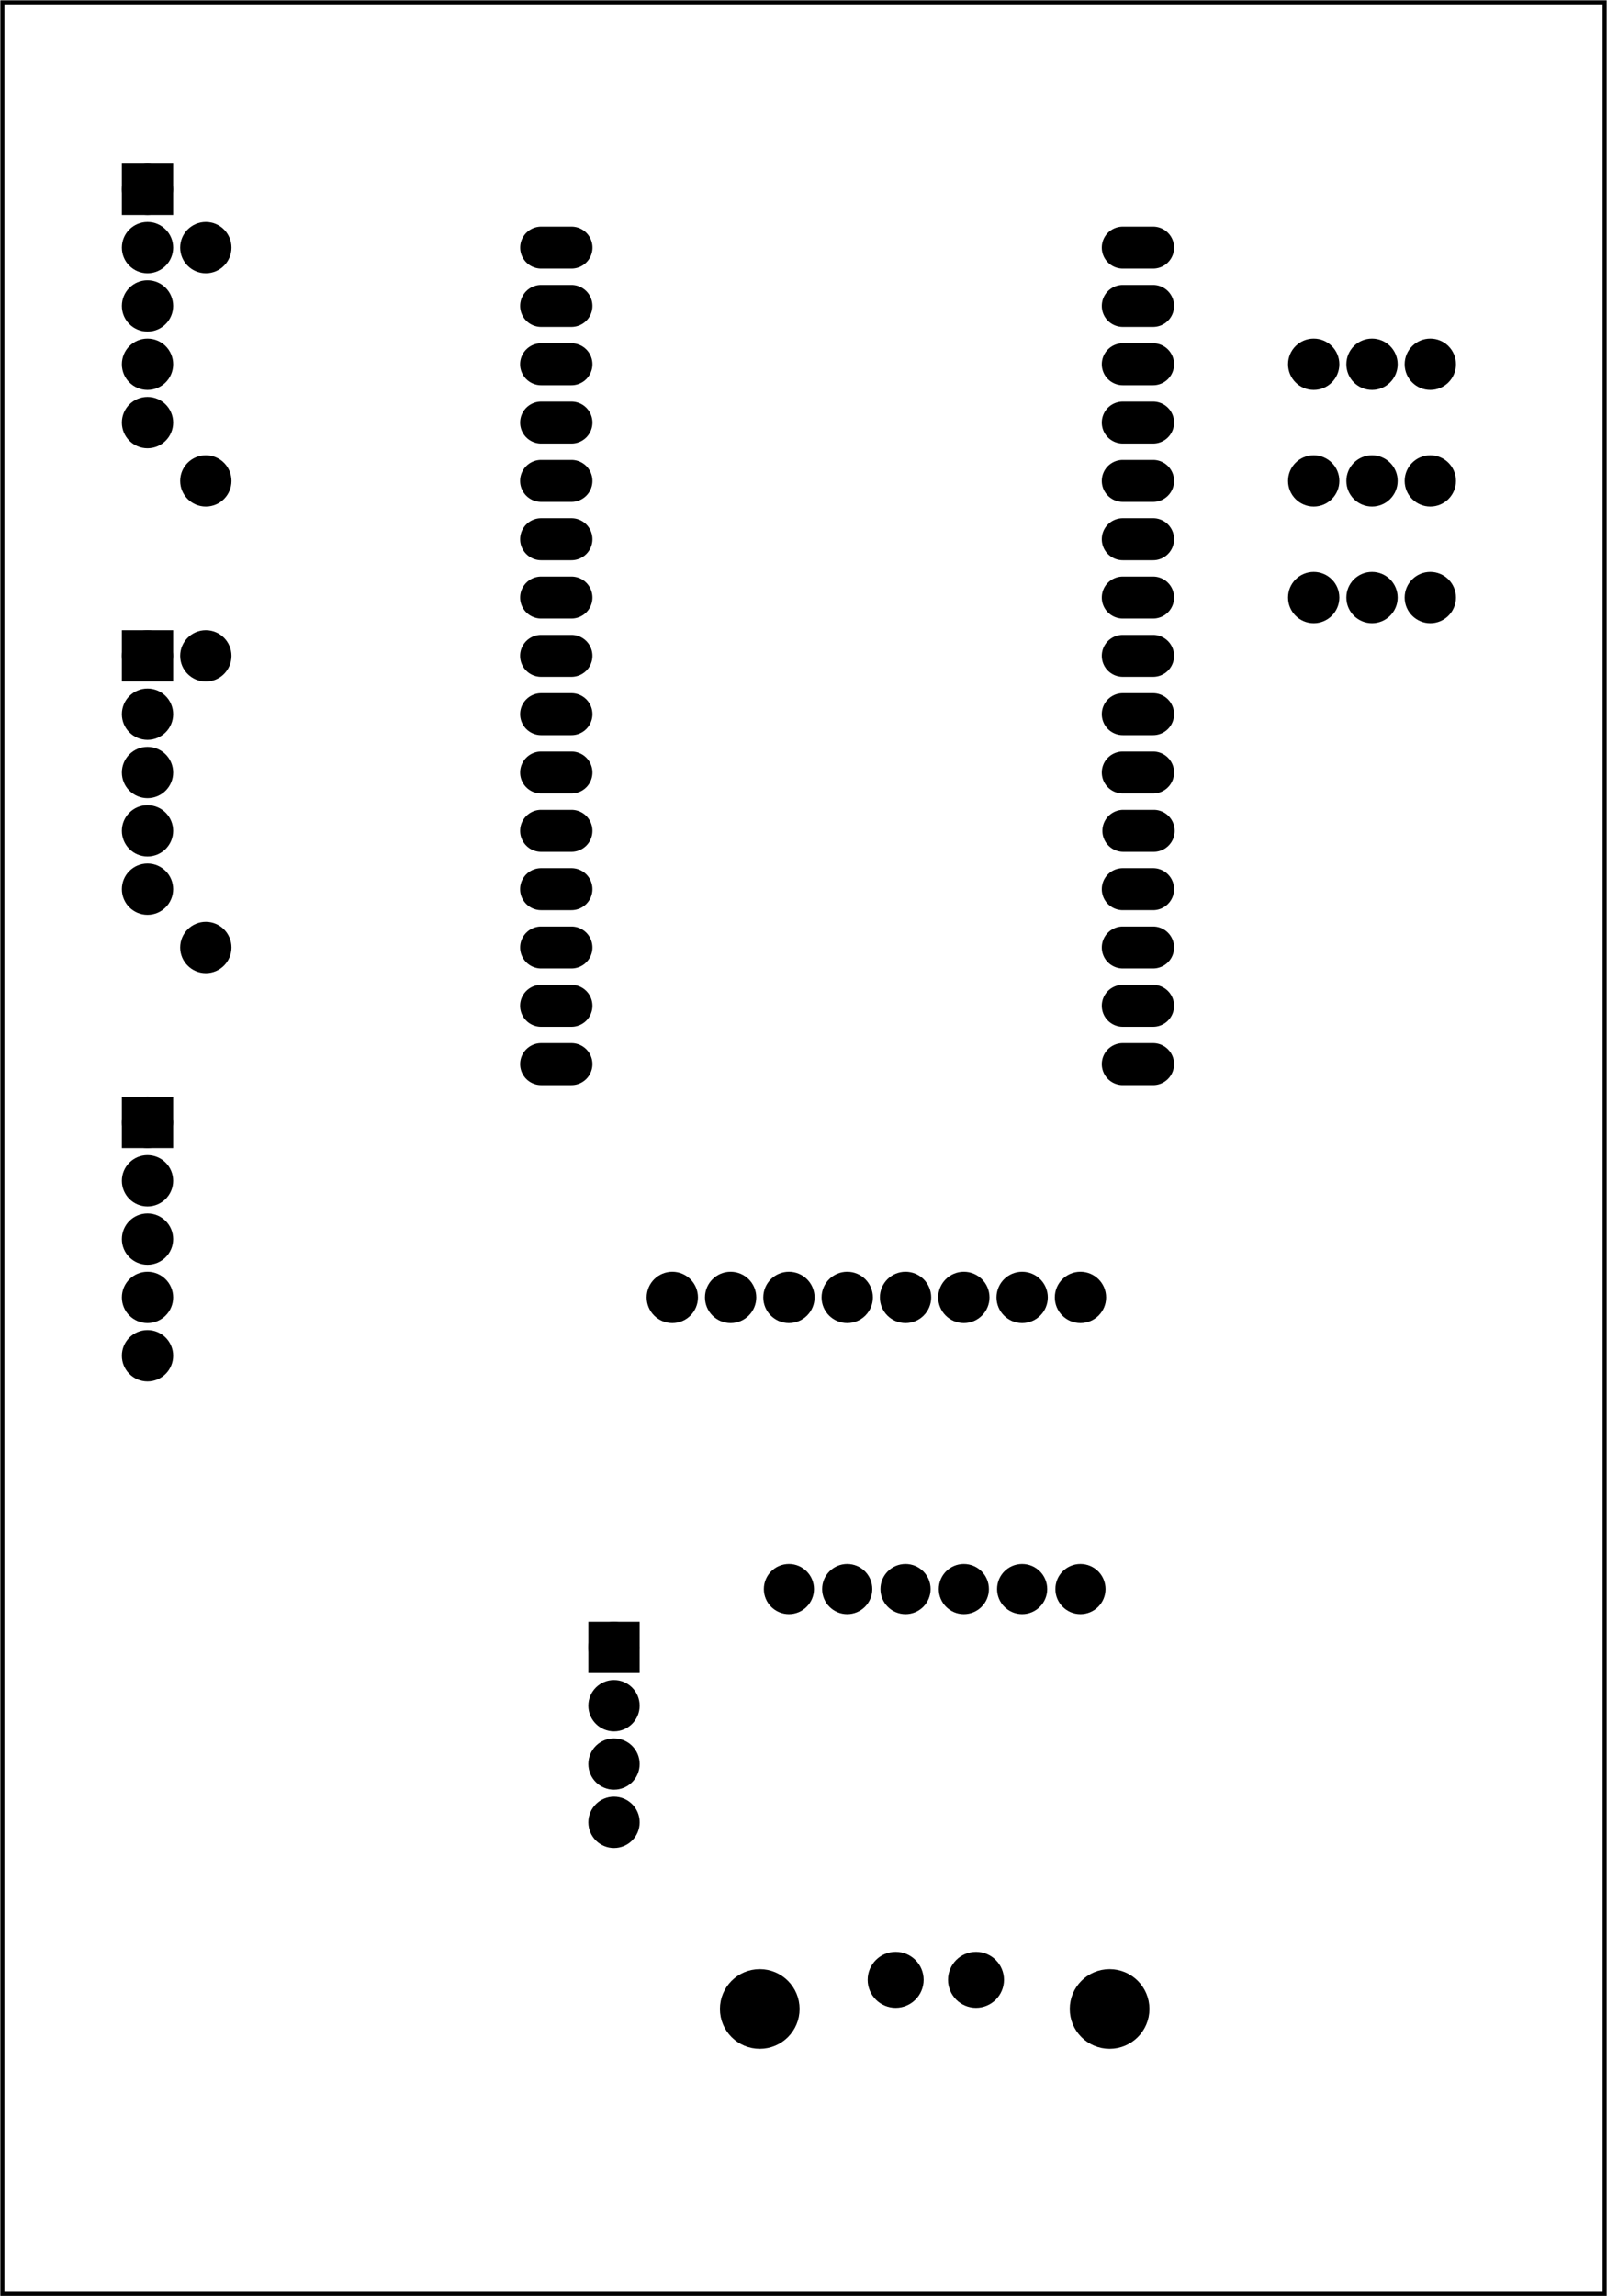<?xml version='1.0' encoding='UTF-8' standalone='no'?>
<!-- Created with Fritzing (https://fritzing.org/) -->
<svg xmlns="http://www.w3.org/2000/svg" x="0in" xmlns:svg="http://www.w3.org/2000/svg" baseProfile="tiny" version="1.2" y="0in" width="2.756in"  height="3.937in" viewBox="0 0 198.425 283.465">
 <g partID="57830">
  <g transform="translate(198.425,283.465)">
   <g transform="matrix(-1,0,0,-1,0,0)">
    <g  id="board">
     <rect stroke="black" x="0.288" stroke-width="0.5" width="197.849" y="0.288"  id="boardoutline" fill="none" fill-opacity="0.5" height="282.889"/>
    </g>
   </g>
  </g>
 </g>
 <g partID="855306222">
  <g transform="translate(181.652,68.728)">
   <g transform="matrix(0,1,-1,0,0,0)">
    <g  id="copper1">
     <g  id="copper0">
      <circle stroke="black" stroke-width="2.16" cx="5.04" cy="5.04" r="2.088"  id="connector0pin" fill="black"/>
      <circle stroke="black" stroke-width="2.16" cx="5.04" cy="12.24" r="2.088"  id="connector1pin" fill="black"/>
      <circle stroke="black" stroke-width="2.16" cx="5.04" cy="19.44" r="2.088"  id="connector2pin" fill="black"/>
     </g>
    </g>
   </g>
  </g>
 </g>
 <g partID="855175442">
  <g transform="translate(46.728,61.579)">
   <g transform="matrix(0,1,-1,0,0,0)">
    <g gorn="0.4"  id="copper1">
     <g gorn="0.4.0"  id="copper0">
      <circle stroke="black" stroke-width="2.16" gorn="0.4.0.0" cy="28.517" cx="48.189" r="2.088"  id="connector4pin" fill="black"/>
      <circle stroke="black" stroke-width="2.16" gorn="0.4.0.1" cy="28.517" cx="40.989" r="2.088"  id="connector3pin" fill="black"/>
      <circle stroke="black" stroke-width="2.16" gorn="0.4.0.2" cy="28.517" cx="33.789" r="2.088"  id="connector2pad" fill="black"/>
      <circle stroke="black" stroke-width="2.16" gorn="0.4.0.3" cy="28.517" cx="26.589" r="2.088"  id="connector1pad" fill="black"/>
      <rect x="17.301" stroke="black" stroke-width="2.16" gorn="0.4.0.4" width="4.176" y="26.428"  id="groundconn" fill="black" height="4.176"/>
      <circle stroke="black" stroke-width="2.16" gorn="0.4.0.5" cy="28.517" cx="19.389" r="2.088"  id="connector0pad" fill="black"/>
     </g>
    </g>
   </g>
  </g>
 </g>
 <g partID="855170622">
  <g transform="translate(46.728,3.979)">
   <g transform="matrix(0,1,-1,0,0,0)">
    <g gorn="0.4"  id="copper1">
     <g gorn="0.4.0"  id="copper0">
      <circle stroke="black" stroke-width="2.16" gorn="0.4.0.0" cy="28.517" cx="48.189" r="2.088"  id="connector4pin" fill="black"/>
      <circle stroke="black" stroke-width="2.16" gorn="0.4.0.1" cy="28.517" cx="40.989" r="2.088"  id="connector3pin" fill="black"/>
      <circle stroke="black" stroke-width="2.16" gorn="0.4.0.2" cy="28.517" cx="33.789" r="2.088"  id="connector2pad" fill="black"/>
      <circle stroke="black" stroke-width="2.16" gorn="0.4.0.3" cy="28.517" cx="26.589" r="2.088"  id="connector1pad" fill="black"/>
      <rect x="17.301" stroke="black" stroke-width="2.16" gorn="0.4.0.4" width="4.176" y="26.428"  id="groundconn" fill="black" height="4.176"/>
      <circle stroke="black" stroke-width="2.16" gorn="0.4.0.5" cy="28.517" cx="19.389" r="2.088"  id="connector0pad" fill="black"/>
     </g>
    </g>
   </g>
  </g>
 </g>
 <g partID="855204282">
  <g transform="translate(144.955,147.196)">
   <g transform="matrix(-1,0,0,-1,0,0)">
    <g  id="copper1">
     <g  id="copper0">
      <circle stroke="black" stroke-width="1.224" gorn="0.4.0.0" cy="116.628" cx="76.343" r="1.62"  id="connector0pin" fill="black"/>
      <path stroke="black" stroke-width="1.44" gorn="0.4.0.1" d="m80.005,116.629a1.871,1.871,0,0,1,-1.871,1.871l-3.742,0a1.871,1.871,0,0,1,-1.871,-1.871l0,0a1.871,1.871,0,0,1,1.871,-1.871l3.742,0a1.871,1.871,0,0,1,1.871,1.871zm-3.796,-1.148a1.151,1.151,0,1,0,0,2.303,1.151,1.151,0,1,0,0,-2.303z"  id="path423" fill="black"/>
      <circle stroke="black" stroke-width="1.224" gorn="0.4.0.2" cy="109.428" cx="76.343" r="1.62"  id="connector1pin" fill="black"/>
      <path stroke="black" stroke-width="1.44" gorn="0.4.0.3" d="m80.011,109.429a1.871,1.871,0,0,1,-1.871,1.871l-3.742,0a1.871,1.871,0,0,1,-1.871,-1.871l0,0a1.871,1.871,0,0,1,1.871,-1.871l3.742,0a1.871,1.871,0,0,1,1.871,1.871zm-3.796,-1.147a1.151,1.151,0,1,0,0,2.303,1.151,1.151,0,1,0,0,-2.303z"  id="path467" fill="black"/>
      <circle stroke="black" stroke-width="1.224" gorn="0.4.0.4" cy="102.228" cx="76.343" r="1.62"  id="connector2pin" fill="black"/>
      <path stroke="black" stroke-width="1.44" gorn="0.4.0.5" d="m80.015,102.229a1.872,1.871,0,0,1,-1.872,1.871l-3.744,0a1.872,1.871,0,0,1,-1.872,-1.871l0,0a1.872,1.871,0,0,1,1.872,-1.871l3.744,0a1.872,1.871,0,0,1,1.872,1.871zm-3.798,-1.148a1.152,1.151,0,1,0,0,2.303,1.152,1.151,0,1,0,0,-2.303z"  id="path13574-4" fill="black"/>
      <circle stroke="black" stroke-width="1.224" gorn="0.4.0.6" cy="95.028" cx="76.343" r="1.62"  id="connector3pin" fill="black"/>
      <path stroke="black" stroke-width="1.44" gorn="0.4.0.7" d="m80.011,95.029a1.871,1.871,0,0,1,-1.871,1.871l-3.742,0a1.871,1.871,0,0,1,-1.871,-1.871l0,0a1.871,1.871,0,0,1,1.871,-1.871l3.742,0a1.871,1.871,0,0,1,1.871,1.871zm-3.796,-1.147a1.151,1.151,0,1,0,0,2.303,1.151,1.151,0,1,0,0,-2.303z"  id="path461" fill="black"/>
      <circle stroke="black" stroke-width="1.224" gorn="0.4.0.8" cy="87.828" cx="76.343" r="1.62"  id="connector4pin" fill="black"/>
      <path stroke="black" stroke-width="1.44" gorn="0.4.0.9" d="m80.015,87.829a1.872,1.871,0,0,1,-1.872,1.871l-3.744,0a1.872,1.871,0,0,1,-1.872,-1.871l0,0a1.872,1.871,0,0,1,1.872,-1.871l3.744,0a1.872,1.871,0,0,1,1.872,1.871zm-3.798,-1.147a1.152,1.151,0,1,0,0,2.303,1.152,1.151,0,1,0,0,-2.303z"  id="path459" fill="black"/>
      <circle stroke="black" stroke-width="1.224" gorn="0.4.0.10" cy="80.628" cx="76.343" r="1.62"  id="connector5pin" fill="black"/>
      <path stroke="black" stroke-width="1.44" gorn="0.4.0.11" d="m80.011,80.629a1.871,1.871,0,0,1,-1.871,1.871l-3.742,0a1.871,1.871,0,0,1,-1.871,-1.871l0,0a1.871,1.871,0,0,1,1.871,-1.871l3.742,0a1.871,1.871,0,0,1,1.871,1.871zm-3.796,-1.147a1.151,1.151,0,1,0,0,2.303,1.151,1.151,0,1,0,0,-2.303z"  id="path479" fill="black"/>
      <circle stroke="black" stroke-width="1.224" gorn="0.4.0.12" cy="73.428" cx="76.343" r="1.62"  id="connector6pin" fill="black"/>
      <path stroke="black" stroke-width="1.44" gorn="0.4.0.13" d="m80.011,73.429a1.871,1.871,0,0,1,-1.871,1.871l-3.742,0a1.871,1.871,0,0,1,-1.871,-1.871l0,0a1.871,1.871,0,0,1,1.871,-1.871l3.742,0a1.871,1.871,0,0,1,1.871,1.871zm-3.796,-1.147a1.151,1.151,0,1,0,0,2.303,1.151,1.151,0,1,0,0,-2.303z"  id="path481" fill="black"/>
      <circle stroke="black" stroke-width="1.224" gorn="0.4.0.14" cy="66.228" cx="76.343" r="1.62"  id="connector7pin" fill="black"/>
      <path stroke="black" stroke-width="1.44" gorn="0.4.0.15" d="m80.015,66.229a1.872,1.871,0,0,1,-1.872,1.871l-3.744,0a1.872,1.871,0,0,1,-1.872,-1.871l0,0a1.872,1.871,0,0,1,1.872,-1.871l3.744,0a1.872,1.871,0,0,1,1.872,1.871zm-3.798,-1.147a1.152,1.151,0,1,0,0,2.303,1.152,1.151,0,1,0,0,-2.303z"  id="path485" fill="black"/>
      <circle stroke="black" stroke-width="1.224" gorn="0.4.0.16" cy="59.028" cx="76.343" r="1.62"  id="connector8pin" fill="black"/>
      <path stroke="black" stroke-width="1.44" gorn="0.4.0.17" d="m80.011,59.029a1.871,1.871,0,0,1,-1.871,1.871l-3.742,0a1.871,1.871,0,0,1,-1.871,-1.871l0,0a1.871,1.871,0,0,1,1.871,-1.871l3.742,0a1.871,1.871,0,0,1,1.871,1.871zm-3.796,-1.148a1.151,1.151,0,1,0,0,2.303,1.151,1.151,0,1,0,0,-2.303z"  id="path483" fill="black"/>
      <circle stroke="black" stroke-width="1.224" gorn="0.4.0.18" cy="51.828" cx="76.343" r="1.62"  id="connector9pin" fill="black"/>
      <path stroke="black" stroke-width="1.44" gorn="0.4.0.19" d="m80.011,51.829a1.871,1.871,0,0,1,-1.871,1.871l-3.742,0a1.871,1.871,0,0,1,-1.871,-1.871l0,0a1.871,1.871,0,0,1,1.871,-1.871l3.742,0a1.871,1.871,0,0,1,1.871,1.871zm-3.796,-1.148a1.151,1.151,0,1,0,0,2.303,1.151,1.151,0,1,0,0,-2.303z"  id="path469" fill="black"/>
      <circle stroke="black" stroke-width="1.224" gorn="0.4.0.20" cy="44.628" cx="76.343" r="1.62"  id="connector10pin" fill="black"/>
      <path stroke="black" stroke-width="1.44" gorn="0.4.0.21" d="m80.011,44.629a1.871,1.871,0,0,1,-1.871,1.871l-3.742,0a1.871,1.871,0,0,1,-1.871,-1.871l0,0a1.871,1.871,0,0,1,1.871,-1.871l3.742,0a1.871,1.871,0,0,1,1.871,1.871zm-3.796,-1.148a1.151,1.151,0,1,0,0,2.303,1.151,1.151,0,1,0,0,-2.303z"  id="path457" fill="black"/>
      <circle stroke="black" stroke-width="1.224" gorn="0.4.0.22" cy="37.428" cx="76.343" r="1.62"  id="connector11pin" fill="black"/>
      <path stroke="black" stroke-width="1.44" gorn="0.4.0.23" d="m80.015,37.429a1.872,1.871,0,0,1,-1.872,1.871l-3.744,0a1.872,1.871,0,0,1,-1.872,-1.871l0,0a1.872,1.871,0,0,1,1.872,-1.871l3.744,0a1.872,1.871,0,0,1,1.872,1.871zm-3.798,-1.147a1.152,1.151,0,1,0,0,2.302,1.152,1.151,0,1,0,0,-2.302z"  id="path477" fill="black"/>
      <circle stroke="black" stroke-width="1.224" gorn="0.4.0.24" cy="30.228" cx="76.343" r="1.62"  id="connector12pin" fill="black"/>
      <path stroke="black" stroke-width="1.44" gorn="0.4.0.25" d="m80.011,30.229a1.871,1.871,0,0,1,-1.871,1.871l-3.742,0a1.871,1.871,0,0,1,-1.871,-1.871l0,0a1.871,1.871,0,0,1,1.871,-1.871l3.742,0a1.871,1.871,0,0,1,1.871,1.871zm-3.796,-1.147a1.151,1.151,0,1,0,0,2.303,1.151,1.151,0,1,0,0,-2.303z"  id="path475" fill="black"/>
      <circle stroke="black" stroke-width="1.224" gorn="0.4.0.26" cy="23.028" cx="76.343" r="1.62"  id="connector13pin" fill="black"/>
      <path stroke="black" stroke-width="1.44" gorn="0.4.0.27" d="m80.015,23.029a1.872,1.871,0,0,1,-1.872,1.871l-3.744,0a1.872,1.871,0,0,1,-1.872,-1.871l0,0a1.872,1.871,0,0,1,1.872,-1.871l3.744,0a1.872,1.871,0,0,1,1.872,1.871zm-3.798,-1.147a1.152,1.151,0,1,0,0,2.303,1.152,1.151,0,1,0,0,-2.303z"  id="path473" fill="black"/>
      <circle stroke="black" stroke-width="1.224" gorn="0.4.0.28" cy="15.828" cx="76.343" r="1.62"  id="connector14pin" fill="black"/>
      <path stroke="black" stroke-width="1.44" gorn="0.4.0.29" d="m80.011,15.829a1.871,1.871,0,0,1,-1.871,1.871l-3.742,0a1.871,1.871,0,0,1,-1.871,-1.871l0,0a1.871,1.871,0,0,1,1.871,-1.871l3.742,0a1.871,1.871,0,0,1,1.871,1.871zm-3.796,-1.147a1.151,1.151,0,1,0,0,2.303,1.151,1.151,0,1,0,0,-2.303z"  id="path471" fill="black"/>
      <circle stroke="black" stroke-width="1.224" gorn="0.4.0.30" cy="15.828" cx="4.342" r="1.62"  id="connector15pin" fill="black"/>
      <path stroke="black" stroke-width="1.44" gorn="0.4.0.31" d="M8.187,15.829A1.871,1.871,0,0,1,6.316,17.7L2.574,17.7A1.871,1.871,0,0,1,0.703,15.829l0,0A1.871,1.871,0,0,1,2.574,13.958l3.742,0a1.871,1.871,0,0,1,1.871,1.871zM4.447,14.682a1.151,1.151,0,1,0,0,2.303,1.151,1.151,0,1,0,0,-2.303z"  id="path425" fill="black"/>
      <circle stroke="black" stroke-width="1.224" gorn="0.4.0.32" cy="23.028" cx="4.342" r="1.62"  id="connector16pin" fill="black"/>
      <path stroke="black" stroke-width="1.44" gorn="0.4.0.33" d="M8.187,23.029A1.871,1.871,0,0,1,6.316,24.9L2.574,24.9A1.871,1.871,0,0,1,0.703,23.029l0,0A1.871,1.871,0,0,1,2.574,21.158l3.742,0a1.871,1.871,0,0,1,1.871,1.871zM4.447,21.882a1.151,1.151,0,1,0,0,2.303,1.151,1.151,0,1,0,0,-2.303z"  id="path431" fill="black"/>
      <circle stroke="black" stroke-width="1.224" gorn="0.4.0.34" cy="30.228" cx="4.342" r="1.62"  id="connector17pin" fill="black"/>
      <path stroke="black" stroke-width="1.44" gorn="0.4.0.35" d="M8.187,30.229A1.871,1.871,0,0,1,6.316,32.1L2.574,32.1A1.871,1.871,0,0,1,0.703,30.229l0,0A1.871,1.871,0,0,1,2.574,28.358l3.742,0a1.871,1.871,0,0,1,1.871,1.871zM4.447,29.082a1.151,1.151,0,1,0,0,2.303,1.151,1.151,0,1,0,0,-2.303z"  id="path433" fill="black"/>
      <circle stroke="black" stroke-width="1.224" gorn="0.4.0.36" cy="37.428" cx="4.342" r="1.62"  id="connector18pin" fill="black"/>
      <path stroke="black" stroke-width="1.44" gorn="0.4.0.37" d="M8.187,37.429A1.871,1.871,0,0,1,6.316,39.3L2.574,39.3A1.871,1.871,0,0,1,0.703,37.429l0,0A1.871,1.871,0,0,1,2.574,35.558l3.742,0a1.871,1.871,0,0,1,1.871,1.871zM4.447,36.282a1.151,1.151,0,1,0,0,2.302,1.151,1.151,0,1,0,0,-2.302z"  id="path435" fill="black"/>
      <circle stroke="black" stroke-width="1.224" gorn="0.4.0.38" cy="44.628" cx="4.342" r="1.62"  id="connector19pin" fill="black"/>
      <path stroke="black" stroke-width="1.44" gorn="0.4.0.39" d="M8.113,44.629A1.871,1.871,0,0,1,6.242,46.5L2.5,46.5A1.871,1.871,0,0,1,0.629,44.629l0,0A1.871,1.871,0,0,1,2.5,42.758l3.742,0a1.871,1.871,0,0,1,1.871,1.871zM4.374,43.481a1.151,1.151,0,1,0,0,2.303,1.151,1.151,0,1,0,0,-2.303z"  id="path437" fill="black"/>
      <circle stroke="black" stroke-width="1.224" gorn="0.4.0.40" cy="51.828" cx="4.342" r="1.62"  id="connector20pin" fill="black"/>
      <path stroke="black" stroke-width="1.44" gorn="0.4.0.41" d="M8.187,51.829A1.871,1.871,0,0,1,6.316,53.7L2.574,53.7A1.871,1.871,0,0,1,0.703,51.829l0,0A1.871,1.871,0,0,1,2.574,49.958l3.742,0a1.871,1.871,0,0,1,1.871,1.871zM4.447,50.681a1.151,1.151,0,1,0,0,2.303,1.151,1.151,0,1,0,0,-2.303z"  id="path439" fill="black"/>
      <circle stroke="black" stroke-width="1.224" gorn="0.4.0.42" cy="59.028" cx="4.342" r="1.62"  id="connector21pin" fill="black"/>
      <path stroke="black" stroke-width="1.44" gorn="0.4.0.43" d="M8.187,59.029A1.871,1.871,0,0,1,6.316,60.9L2.574,60.9A1.871,1.871,0,0,1,0.703,59.029l0,0A1.871,1.871,0,0,1,2.574,57.158l3.742,0a1.871,1.871,0,0,1,1.871,1.871zM4.447,57.882a1.151,1.151,0,1,0,0,2.303,1.151,1.151,0,1,0,0,-2.303z"  id="path441" fill="black"/>
      <circle stroke="black" stroke-width="1.224" gorn="0.4.0.44" cy="66.228" cx="4.342" r="1.62"  id="connector22pin" fill="black"/>
      <path stroke="black" stroke-width="1.44" gorn="0.4.0.45" d="m8.187,66.229a1.871,1.871,0,0,1,-1.871,1.871L2.574,68.1A1.871,1.871,0,0,1,0.703,66.229l0,0A1.871,1.871,0,0,1,2.574,64.358l3.742,0a1.871,1.871,0,0,1,1.871,1.871zM4.447,65.082a1.151,1.151,0,1,0,0,2.303,1.151,1.151,0,1,0,0,-2.303z"  id="path443" fill="black"/>
      <circle stroke="black" stroke-width="1.224" gorn="0.4.0.46" cy="73.428" cx="4.342" r="1.62"  id="connector23pin" fill="black"/>
      <path stroke="black" stroke-width="1.44" gorn="0.4.0.47" d="m8.187,73.429a1.871,1.871,0,0,1,-1.871,1.871L2.574,75.3A1.871,1.871,0,0,1,0.703,73.429l0,0A1.871,1.871,0,0,1,2.574,71.558l3.742,0a1.871,1.871,0,0,1,1.871,1.871zm-3.74,-1.147a1.151,1.151,0,1,0,0,2.303,1.151,1.151,0,1,0,0,-2.303z"  id="path445" fill="black"/>
      <circle stroke="black" stroke-width="1.224" gorn="0.4.0.48" cy="80.628" cx="4.342" r="1.62"  id="connector24pin" fill="black"/>
      <path stroke="black" stroke-width="1.44" gorn="0.4.0.49" d="m8.187,80.629a1.871,1.871,0,0,1,-1.871,1.871L2.574,82.501A1.871,1.871,0,0,1,0.703,80.629l0,0a1.871,1.871,0,0,1,1.871,-1.871l3.742,0a1.871,1.871,0,0,1,1.871,1.871zm-3.74,-1.147a1.151,1.151,0,1,0,0,2.303,1.151,1.151,0,1,0,0,-2.303z"  id="path447" fill="black"/>
      <circle stroke="black" stroke-width="1.224" gorn="0.4.0.50" cy="87.828" cx="4.342" r="1.62"  id="connector25pin" fill="black"/>
      <path stroke="black" stroke-width="1.44" gorn="0.4.0.51" d="m8.187,87.829a1.871,1.871,0,0,1,-1.871,1.871L2.574,89.7A1.871,1.871,0,0,1,0.703,87.829l0,0a1.871,1.871,0,0,1,1.871,-1.871l3.742,0a1.871,1.871,0,0,1,1.871,1.871zm-3.74,-1.147a1.151,1.151,0,1,0,0,2.303,1.151,1.151,0,1,0,0,-2.303z"  id="path449" fill="black"/>
      <circle stroke="black" stroke-width="1.224" gorn="0.4.0.52" cy="95.028" cx="4.342" r="1.62"  id="connector26pin" fill="black"/>
      <path stroke="black" stroke-width="1.44" gorn="0.4.0.53" d="m8.187,95.029a1.871,1.871,0,0,1,-1.871,1.871L2.574,96.9A1.871,1.871,0,0,1,0.703,95.029l0,0a1.871,1.871,0,0,1,1.871,-1.871l3.742,0a1.871,1.871,0,0,1,1.871,1.871zm-3.74,-1.147a1.151,1.151,0,1,0,0,2.303,1.151,1.151,0,1,0,0,-2.303z"  id="path451" fill="black"/>
      <circle stroke="black" stroke-width="1.224" gorn="0.4.0.54" cy="102.228" cx="4.342" r="1.62"  id="connector27pin" fill="black"/>
      <path stroke="black" stroke-width="1.44" gorn="0.4.0.55" d="m8.187,102.229a1.871,1.871,0,0,1,-1.871,1.871L2.574,104.1A1.871,1.871,0,0,1,0.703,102.229l0,0a1.871,1.871,0,0,1,1.871,-1.871l3.742,0a1.871,1.871,0,0,1,1.871,1.871zm-3.74,-1.148a1.151,1.151,0,1,0,0,2.303,1.151,1.151,0,1,0,0,-2.303z"  id="path455" fill="black"/>
      <circle stroke="black" stroke-width="1.224" gorn="0.4.0.56" cy="109.428" cx="4.342" r="1.62"  id="connector28pin" fill="black"/>
      <path stroke="black" stroke-width="1.44" gorn="0.4.0.57" d="m8.187,109.429a1.871,1.871,0,0,1,-1.871,1.871L2.574,111.3A1.871,1.871,0,0,1,0.703,109.429l0,0a1.871,1.871,0,0,1,1.871,-1.871l3.742,0a1.871,1.871,0,0,1,1.871,1.871zm-3.74,-1.147a1.151,1.151,0,1,0,0,2.303,1.151,1.151,0,1,0,0,-2.303z"  id="path453" fill="black"/>
      <circle stroke="black" stroke-width="1.224" gorn="0.4.0.58" cy="116.628" cx="4.342" r="1.62"  id="connector29pin" fill="black"/>
      <path stroke="black" stroke-width="1.44" gorn="0.4.0.59" d="m8.187,116.629a1.871,1.871,0,0,1,-1.871,1.871L2.574,118.5A1.871,1.871,0,0,1,0.703,116.629l0,0a1.871,1.871,0,0,1,1.871,-1.871l3.742,0a1.871,1.871,0,0,1,1.871,1.871zm-3.74,-1.148a1.151,1.151,0,1,0,0,2.303,1.151,1.151,0,1,0,0,-2.303z"  id="path463" fill="black"/>
     </g>
    </g>
   </g>
  </g>
 </g>
 <g partID="855175422">
  <g transform="translate(46.728,119.179)">
   <g transform="matrix(0,1,-1,0,0,0)">
    <g gorn="0.4"  id="copper1">
     <g gorn="0.4.0"  id="copper0">
      <circle stroke="black" stroke-width="2.16" gorn="0.4.0.0" cy="28.517" cx="48.189" r="2.088"  id="connector4pin" fill="black"/>
      <circle stroke="black" stroke-width="2.16" gorn="0.4.0.1" cy="28.517" cx="40.989" r="2.088"  id="connector3pin" fill="black"/>
      <circle stroke="black" stroke-width="2.16" gorn="0.4.0.2" cy="28.517" cx="33.789" r="2.088"  id="connector2pad" fill="black"/>
      <circle stroke="black" stroke-width="2.16" gorn="0.4.0.3" cy="28.517" cx="26.589" r="2.088"  id="connector1pad" fill="black"/>
      <rect x="17.301" stroke="black" stroke-width="2.16" gorn="0.4.0.4" width="4.176" y="26.428"  id="groundconn" fill="black" height="4.176"/>
      <circle stroke="black" stroke-width="2.16" gorn="0.4.0.5" cy="28.517" cx="19.389" r="2.088"  id="connector0pad" fill="black"/>
     </g>
    </g>
   </g>
  </g>
 </g>
 <g partID="855167242">
  <g transform="translate(181.652,54.328)">
   <g transform="matrix(0,1,-1,0,0,0)">
    <g  id="copper1">
     <g  id="copper0">
      <circle stroke="black" stroke-width="2.16" cx="5.04" cy="5.04" r="2.088"  id="connector0pin" fill="black"/>
      <circle stroke="black" stroke-width="2.16" cx="5.04" cy="12.24" r="2.088"  id="connector1pin" fill="black"/>
      <circle stroke="black" stroke-width="2.16" cx="5.04" cy="19.44" r="2.088"  id="connector2pin" fill="black"/>
     </g>
    </g>
   </g>
  </g>
 </g>
 <g partID="855119270">
  <g transform="translate(82.202,175.222)">
   <g transform="matrix(0,1,-1,0,0,0)">
    <g gorn="0.2"  id="copper1">
     <g gorn="0.2.0"  id="copper0_1_">
      <rect stroke="black" x="26.056" stroke-width="2.16" gorn="0.2.0.0" width="4.175" y="4.303"  id="square" fill="black" height="4.172"/>
      <circle stroke="black" stroke-width="2.16" gorn="0.2.0.1" cy="6.389" cx="49.748" r="2.089"  id="connector8pin" fill="black"/>
      <circle stroke="black" stroke-width="2.16" gorn="0.2.0.2" cy="6.39" cx="42.548" r="2.088"  id="connector7pin" fill="black"/>
      <circle stroke="black" stroke-width="2.16" gorn="0.2.0.3" cy="6.39" cx="35.346" r="2.088"  id="connector5pin" fill="black"/>
      <circle stroke="black" stroke-width="2.16" gorn="0.2.0.4" cy="6.39" cx="28.143" r="2.088"  id="connector4pin" fill="black"/>
     </g>
    </g>
   </g>
  </g>
 </g>
 <g partID="855316332">
  <g transform="translate(144.197,255.244)">
   <g transform="matrix(-1,0,0,-1,0,0)">
    <g gorn="0.3"  id="copper1">
     <g gorn="0.3.0"  id="copper0">
      <circle stroke="black" stroke-width="2.039" gorn="0.3.0.0" cy="59.076" cx="39.586" r="2.077"  id="connector38pad" fill="black" connectorname="CS"/>
      <circle stroke="black" stroke-width="2.16" gorn="0.3.0.1" cy="7.236" cx="50.386" r="3.838"  id="connector46pad" fill="black" connectorname="P$1"/>
      <circle stroke="black" stroke-width="2.039" gorn="0.3.0.2" cy="59.076" cx="10.786" r="2.077"  id="connector34pad" fill="black" connectorname="VIN"/>
      <circle stroke="black" stroke-width="2.399" gorn="0.3.0.3" cy="10.836" cx="23.683" r="2.257"  id="connector32pad" fill="black" connectorname="THERMO-"/>
      <circle stroke="black" stroke-width="2.039" gorn="0.3.0.4" cy="59.076" cx="25.186" r="2.077"  id="connector36pad" fill="black" connectorname="GND"/>
      <circle stroke="black" stroke-width="2.399" gorn="0.3.0.5" cy="10.836" cx="33.605" r="2.257"  id="connector33pad" fill="black" connectorname="THERMO+"/>
      <circle stroke="black" stroke-width="2.039" gorn="0.3.0.6" cy="59.076" cx="17.986" r="2.077"  id="connector35pad" fill="black" connectorname="+3V3"/>
      <circle stroke="black" stroke-width="2.039" gorn="0.3.0.7" cy="59.076" cx="32.386" r="2.077"  id="connector37pad" fill="black" connectorname="DO"/>
      <circle stroke="black" stroke-width="2.039" gorn="0.3.0.8" cy="59.076" cx="46.786" r="2.077"  id="connector39pad" fill="black" connectorname="CLK"/>
      <circle stroke="black" stroke-width="2.16" gorn="0.3.0.9" cy="7.236" cx="7.186" r="3.838"  id="connector47pad" fill="black" connectorname="P$1"/>
     </g>
    </g>
   </g>
  </g>
 </g>
 <g partID="855167202">
  <g transform="translate(181.652,39.928)">
   <g transform="matrix(0,1,-1,0,0,0)">
    <g  id="copper1">
     <g  id="copper0">
      <circle stroke="black" stroke-width="2.16" cx="5.04" cy="5.04" r="2.088"  id="connector0pin" fill="black"/>
      <circle stroke="black" stroke-width="2.16" cx="5.04" cy="12.24" r="2.088"  id="connector1pin" fill="black"/>
      <circle stroke="black" stroke-width="2.16" cx="5.04" cy="19.44" r="2.088"  id="connector2pin" fill="black"/>
     </g>
    </g>
   </g>
  </g>
 </g>
 <g partID="855141412">
  <g transform="translate(77.972,165.208)">
   <g transform="matrix(0,-1,1,0,0,0)">
    <g  id="copper1">
     <g  id="copper0">
      <circle stroke="black" stroke-width="2.16" cx="5.04" cy="5.04" r="2.088"  id="connector0pin" fill="black"/>
      <circle stroke="black" stroke-width="2.16" cx="5.04" cy="12.24" r="2.088"  id="connector1pin" fill="black"/>
      <circle stroke="black" stroke-width="2.16" cx="5.04" cy="19.44" r="2.088"  id="connector2pin" fill="black"/>
      <circle stroke="black" stroke-width="2.16" cx="5.04" cy="26.64" r="2.088"  id="connector3pin" fill="black"/>
      <circle stroke="black" stroke-width="2.16" cx="5.04" cy="33.84" r="2.088"  id="connector4pin" fill="black"/>
      <circle stroke="black" stroke-width="2.16" cx="5.04" cy="41.04" r="2.088"  id="connector5pin" fill="black"/>
      <circle stroke="black" stroke-width="2.16" cx="5.04" cy="48.24" r="2.088"  id="connector6pin" fill="black"/>
      <circle stroke="black" stroke-width="2.16" cx="5.04" cy="55.44" r="2.088"  id="connector7pin" fill="black"/>
     </g>
    </g>
   </g>
  </g>
 </g>
 <g partID="855330972">
  <g transform="translate(30.452,25.528)">
   <g transform="matrix(0,1,-1,0,0,0)">
    <g  id="copper1">
     <g  id="copper0">
      <circle stroke="black" stroke-width="2.16" cx="5.04" cy="5.04" r="2.088"  id="connector0pin" fill="black"/>
     </g>
    </g>
   </g>
  </g>
 </g>
 <g partID="855331862">
  <g transform="translate(30.452,54.328)">
   <g transform="matrix(0,1,-1,0,0,0)">
    <g  id="copper1">
     <g  id="copper0">
      <circle stroke="black" stroke-width="2.16" cx="5.04" cy="5.04" r="2.088"  id="connector0pin" fill="black"/>
     </g>
    </g>
   </g>
  </g>
 </g>
 <g partID="855332742">
  <g transform="translate(30.452,111.928)">
   <g transform="matrix(0,1,-1,0,0,0)">
    <g  id="copper1">
     <g  id="copper0">
      <circle stroke="black" stroke-width="2.16" cx="5.04" cy="5.04" r="2.088"  id="connector0pin" fill="black"/>
     </g>
    </g>
   </g>
  </g>
 </g>
 <g partID="855336482">
  <g transform="translate(30.452,75.928)">
   <g transform="matrix(0,1,-1,0,0,0)">
    <g  id="copper1">
     <g  id="copper0">
      <circle stroke="black" stroke-width="2.16" cx="5.04" cy="5.04" r="2.088"  id="connector0pin" fill="black"/>
     </g>
    </g>
   </g>
  </g>
 </g>
</svg>
